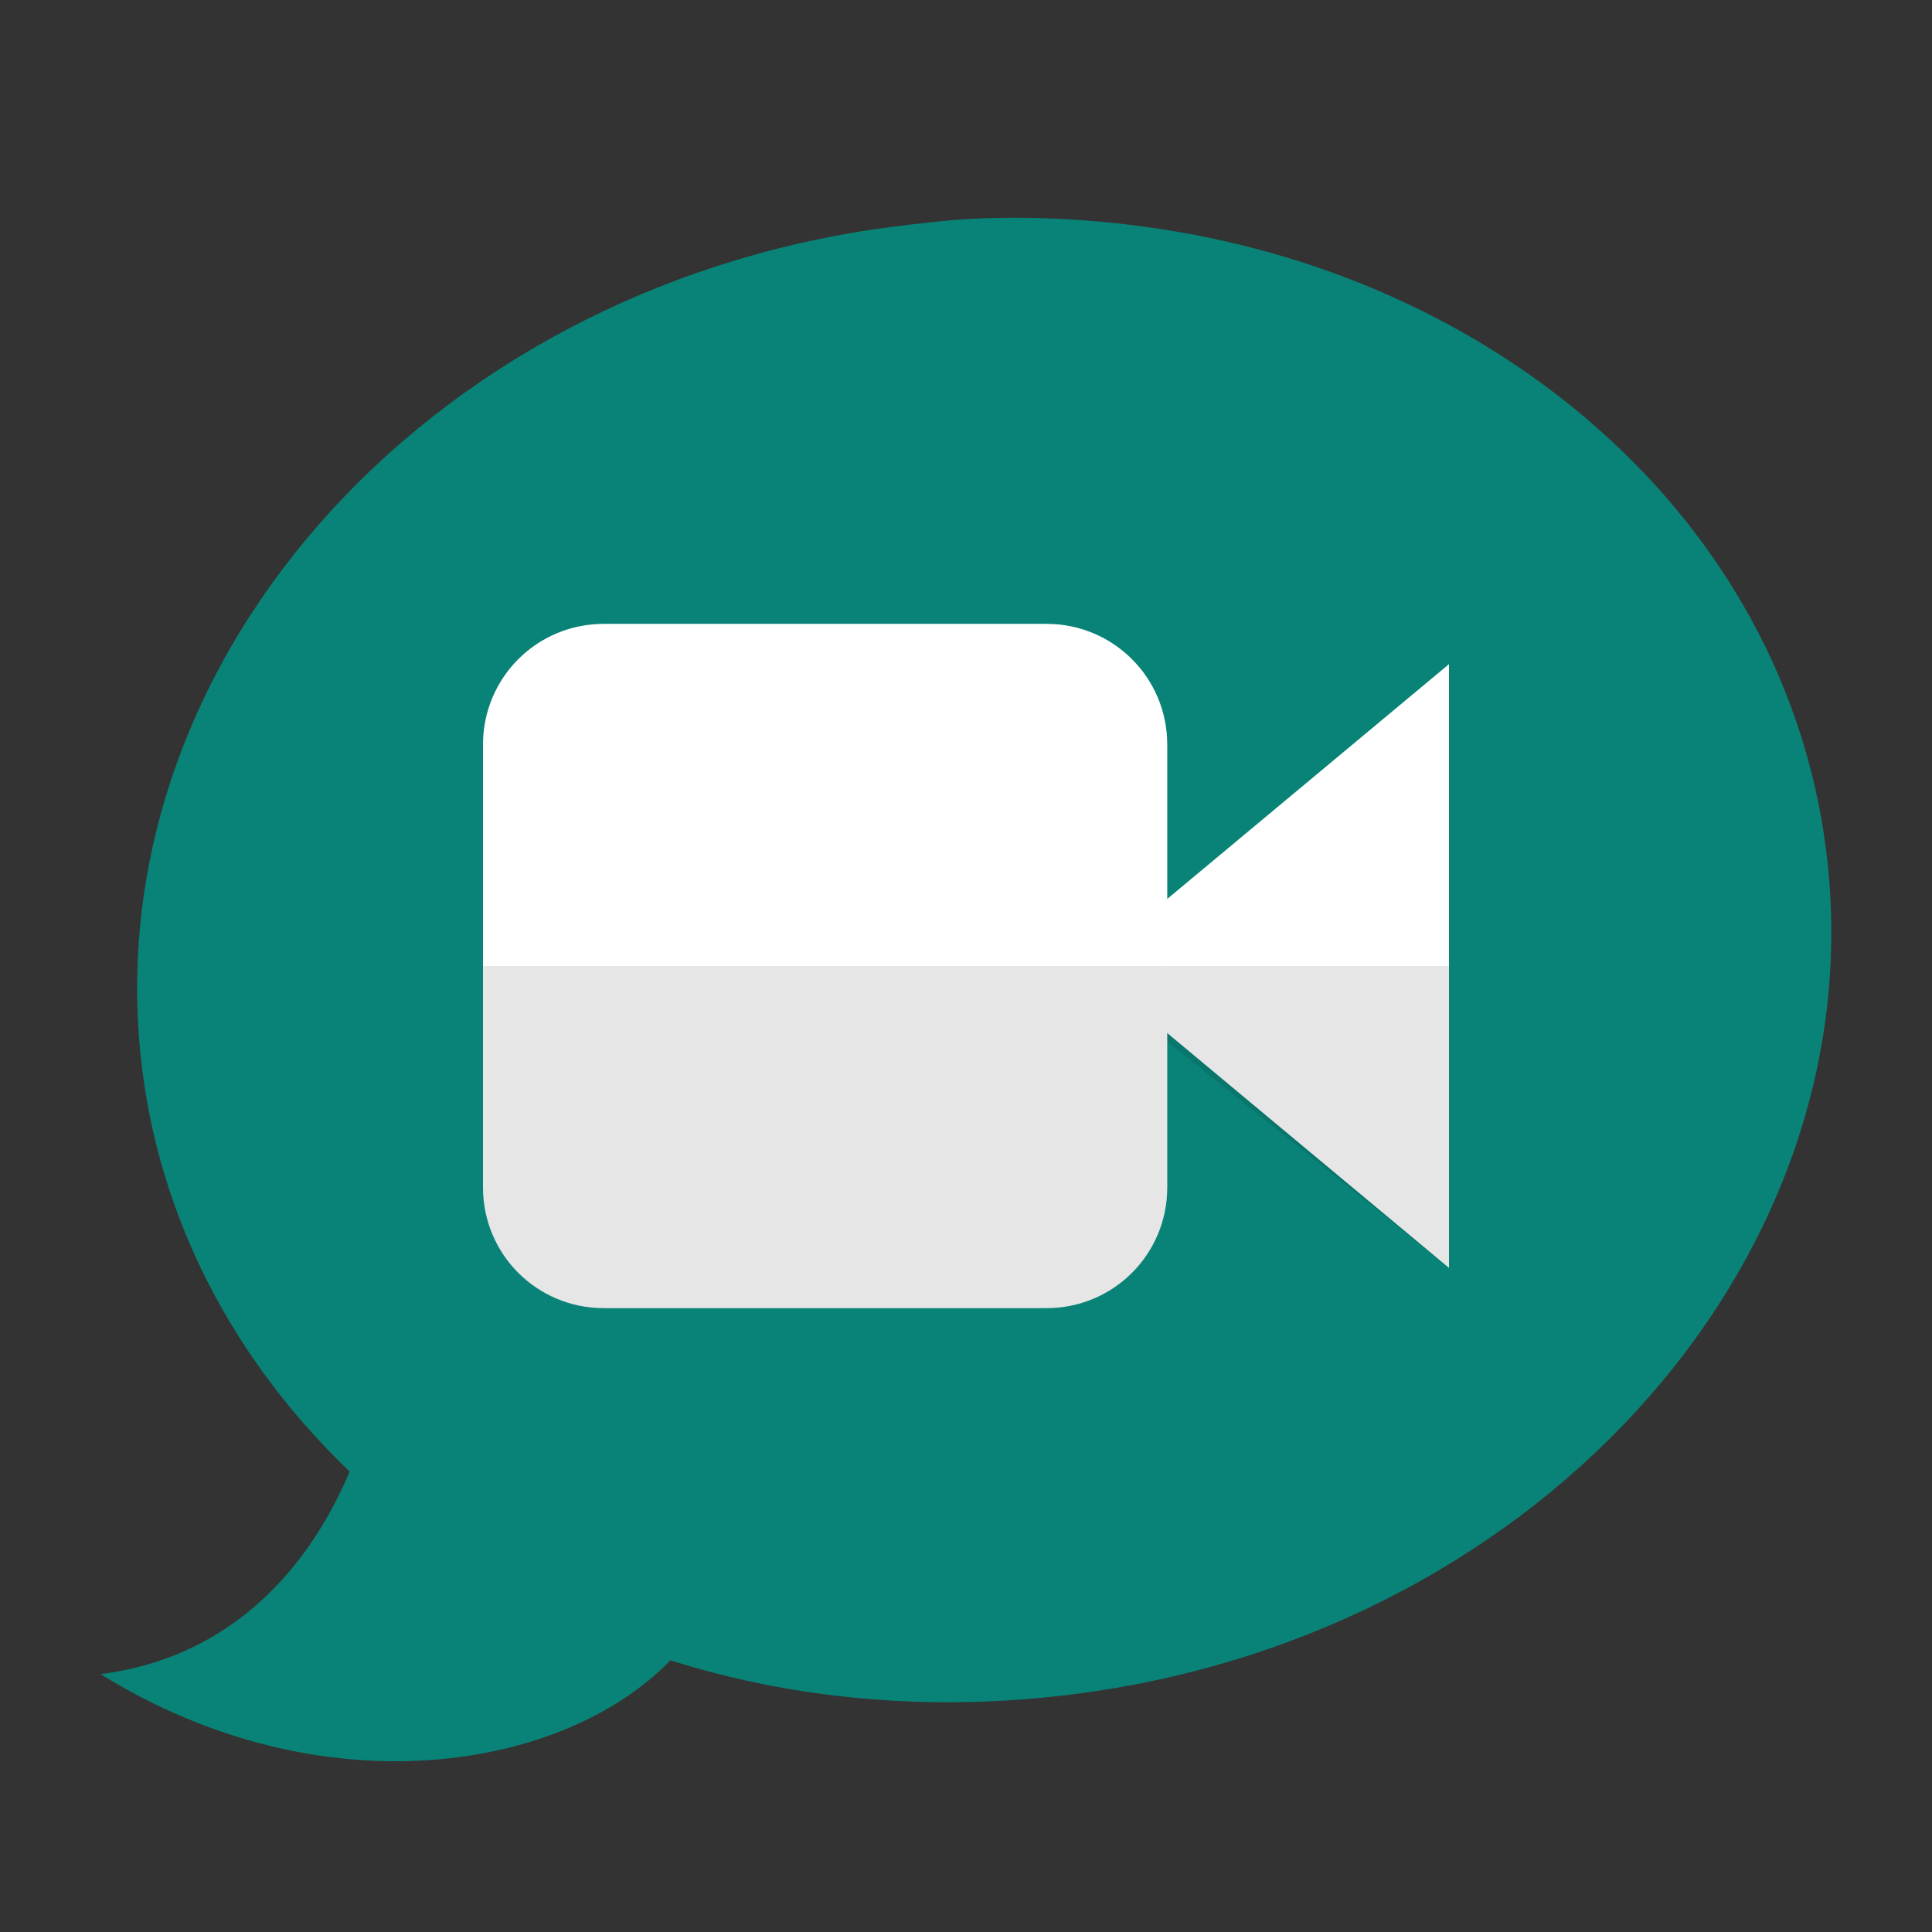 <svg width="48" version="1.0" xmlns="http://www.w3.org/2000/svg" height="48">
<rect width="100%" height="100%" fill="#333333" stroke="none"/>
<path style="fill:#098377" d="M 24.125,5.438 C 23.589,5.463 23.042,5.531 22.5,5.594 10.935,6.932 2.42,16.19 3.5,26.281 3.93,30.3 5.843,33.836 8.688,36.562 7.539,39.261 5.505,41.208 2.5,41.594 8,45 14,44 16.656,41.25 c 3,0.949 6.314,1.273 9.75,0.875 11.565,-1.338 20.08,-10.596 19,-20.688 -0.878,-8.199 -7.819,-14.421 -16.594,-15.75 -1.519,-0.23 -3.08,-0.328 -4.688,-0.25 z"/>
<g style="fill:#fff">
<path d="m 15,15.5 h 11 c 1.662,0 3,1.338 3,3 v 11 c 0,1.662 -1.338,3 -3,3 H 15 c -1.662,0 -3,-1.338 -3,-3 v -11 c 0,-1.662 1.338,-3 3,-3 z"/>
<path d="m 36,16.5 -9,7.5 9,7.5 z"/>
</g>
<path style="opacity:.1" d="m 12,24 v 5.5 c 0,1.662 1.338,3 3,3 h 11 c 1.662,0 3,-1.338 3,-3 v -5.5 Z "/>
<path style="opacity:.1" d="m 29,24 v 1.875 L 36,31.5 V 24 Z"/>
</svg>
